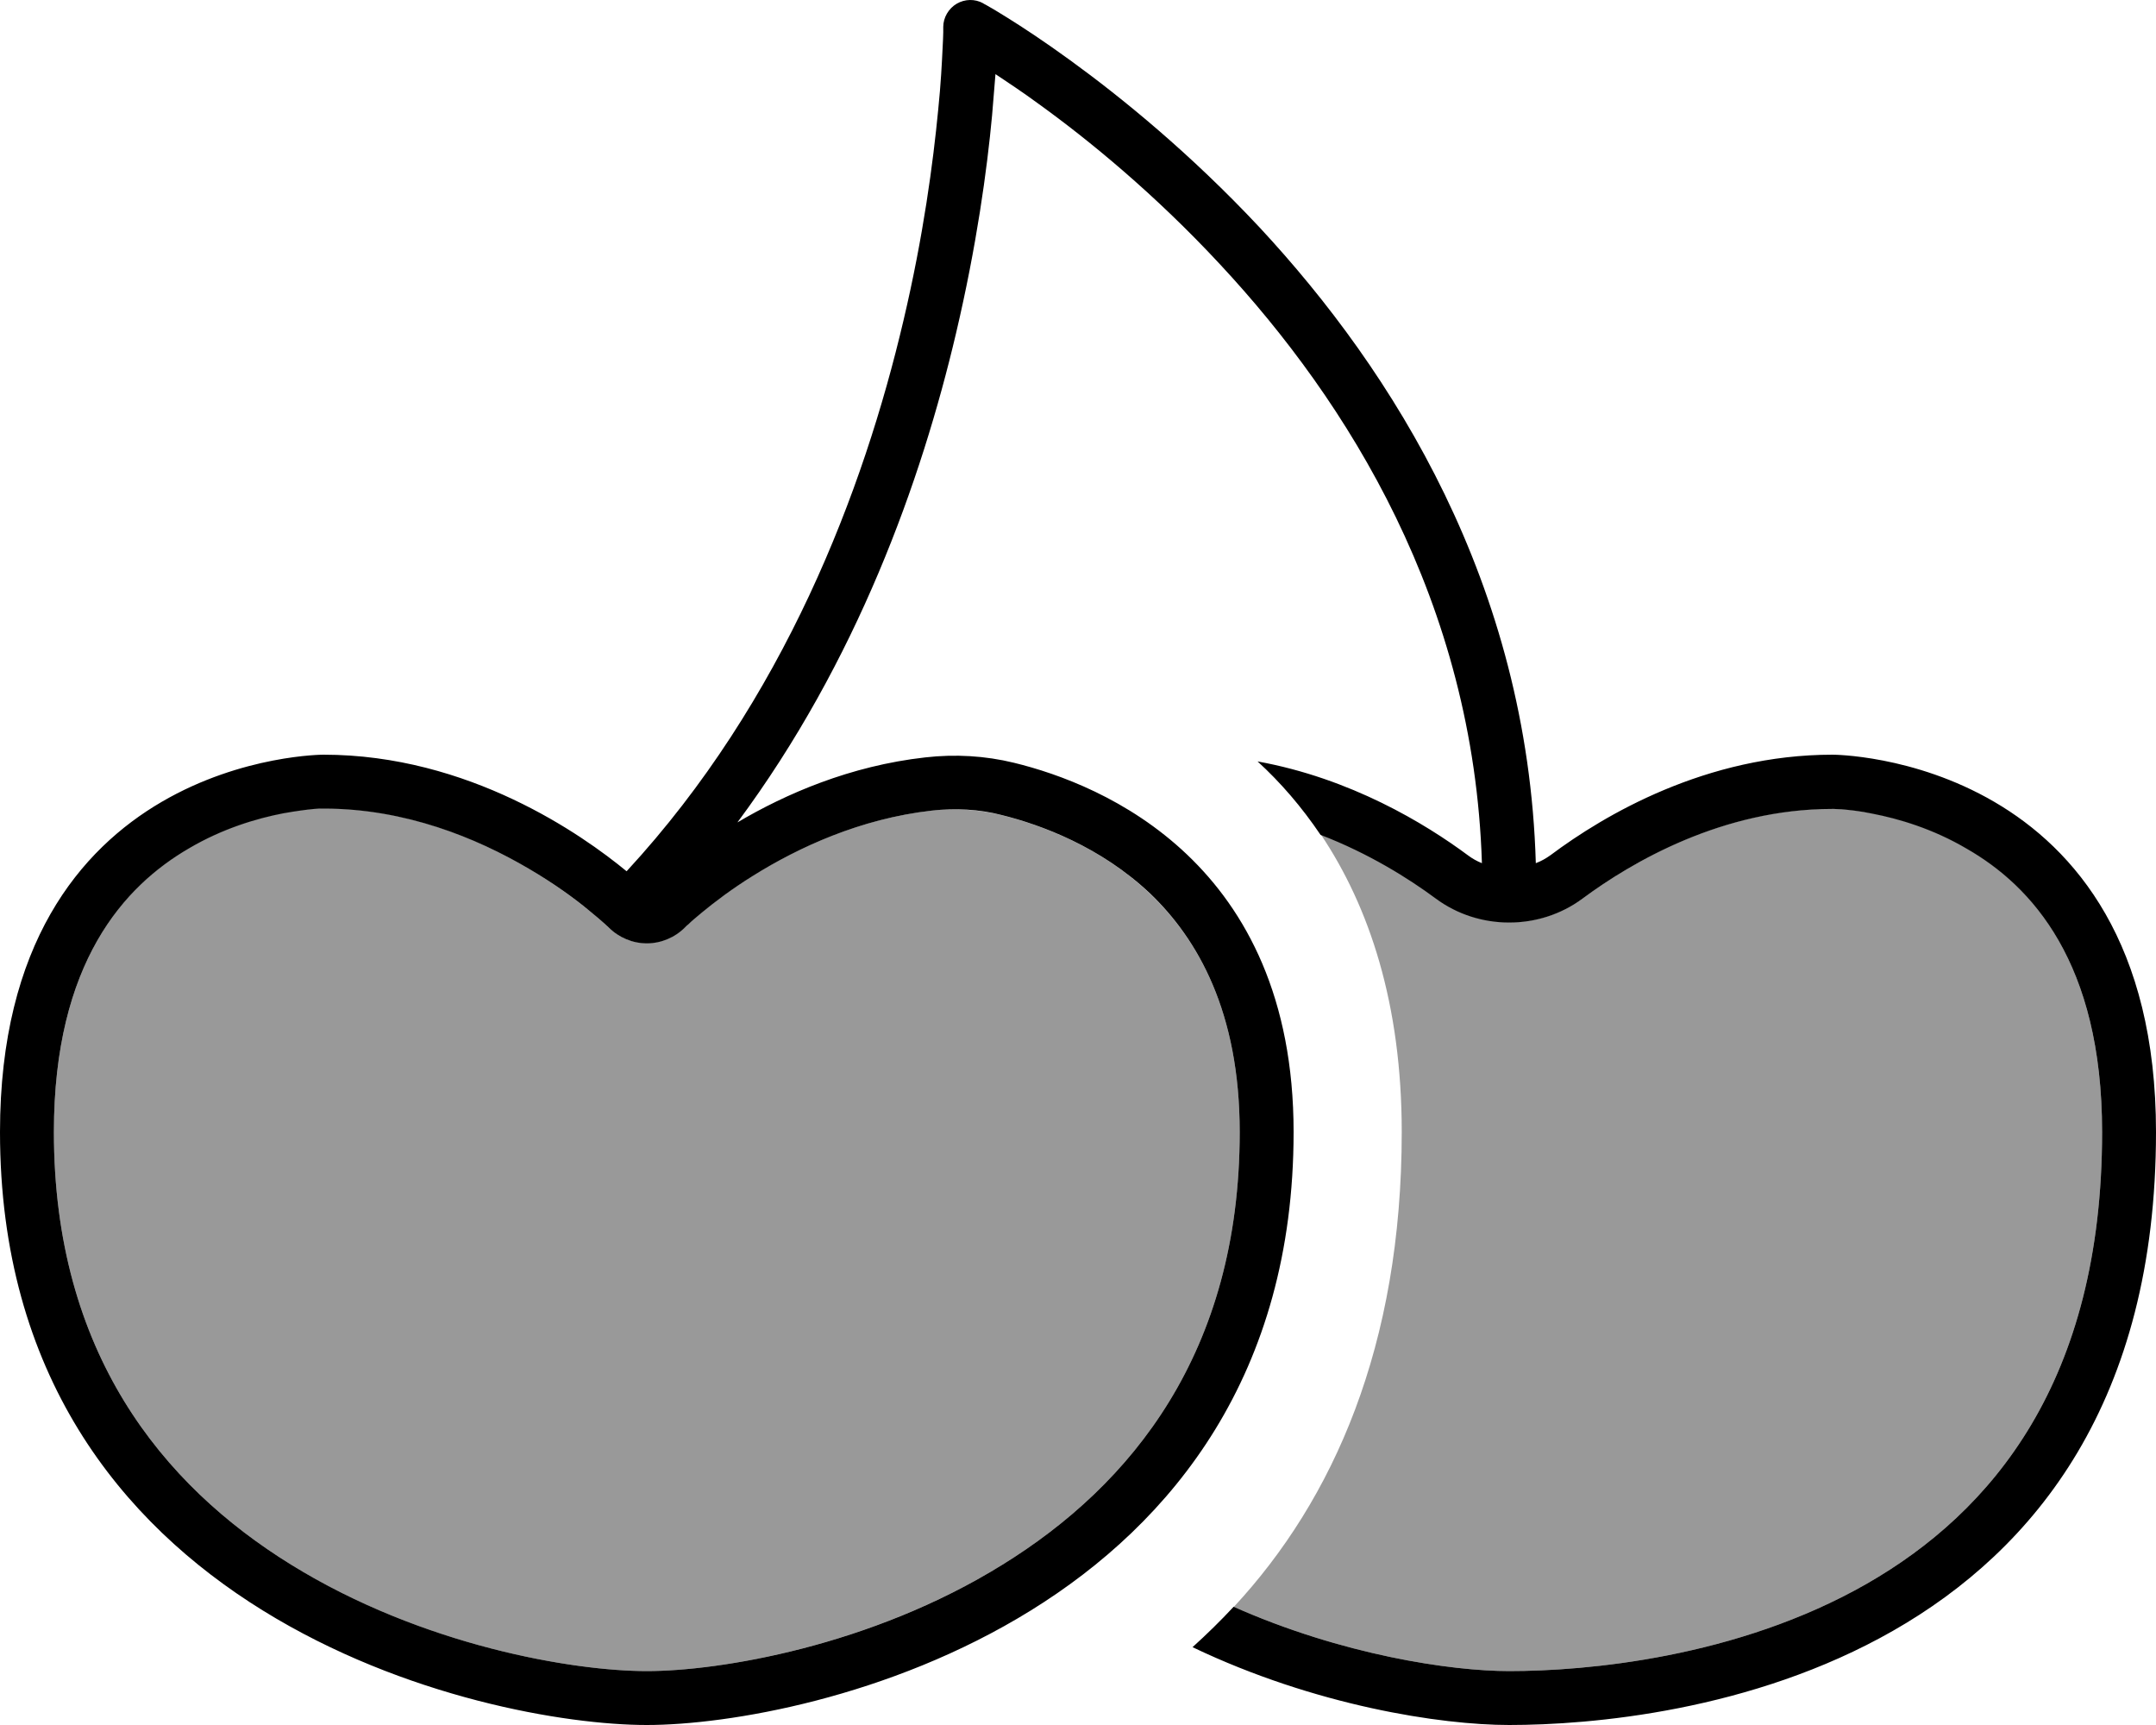 <svg xmlns="http://www.w3.org/2000/svg" viewBox="0 0 640 512"><defs><style>.fa-secondary{opacity:.4}</style></defs><path class="fa-secondary" d="M16 336c0 65.5 32.2 104.8 70.4 128.4c39 24.2 84 31.6 105.6 31.6s66.5-7.4 105.6-31.6C335.8 440.8 368 401.5 368 336c0-35.7-12.5-57.3-26.7-70.8c-14.7-14-32.5-20.4-44.1-23.3c-6.7-1.6-13.7-2.1-20.7-1.3c-21.3 2.4-39.7 11-53 19.3c-6.6 4.1-11.8 8.1-15.3 11c-1.7 1.4-3 2.6-3.9 3.4c-.4 .4-.7 .7-.9 .8c-3.2 3.2-7.2 4.8-11.5 4.8s-8.3-1.7-11.3-4.7c-.4-.4-.8-.7-1.3-1.2c-1-.9-2.6-2.3-4.6-3.9c-4.1-3.3-10.2-7.9-17.9-12.4c-15.5-9.1-36.6-17.8-60.8-17.8l-.5 0c-.5 0-1.3 .1-2.3 .1c-2.1 .2-5.3 .5-9.2 1.3c-7.8 1.5-18 4.5-28 10.4C37 262.9 16 285.6 16 336zM366.2 476.9C398.4 491.2 430.7 496 448 496c22.8 0 67.6-3.9 106.1-25.9C591.3 448.8 624 410 624 336c0-50.4-21-73.1-40.1-84.2c-10-5.9-20.2-8.9-28-10.4c-3.9-.7-7-1.1-9.1-1.3c-1.1-.1-1.9-.1-2.3-.1l-.5 0c-32.5 0-59.4 15.7-74.1 26.6c-12.8 9.5-30.8 9.5-43.6 0c-8.1-6-19.8-13.4-34.2-18.9c14.4 21.5 24 50.3 24 88.3c0 63.5-20.3 109.1-49.8 140.9z"/><path class="fa-primary" d="M288 8l3.9-7c-2.5-1.4-5.5-1.3-7.9 .1S280 5.2 280 8l11.9-7L280 8s0 0 0 0s0 0 0 0c0 0 0 0 0 .1l0 .3 0 1.2c0 1.1-.1 2.7-.2 4.8c-.2 4.2-.5 10.4-1.3 18.2c-1.5 15.6-4.4 37.5-10.3 62.5c-11.8 50.3-35.4 112.8-82.1 163.4l-.1 .1C172.9 247.8 139.2 224 96 224c0 0-96 0-96 112C0 480 144 512 192 512s192-32 192-176c0-79.9-56.7-103.2-83-109.6c-8.6-2.1-17.5-2.6-26.3-1.6c-22.4 2.5-41.6 10.9-55.8 19.3c35.5-47.8 54.6-101.4 64.9-145.2c6.1-25.9 9.2-48.5 10.7-64.7c.4-4.6 .7-8.7 1-12.2c3.6 2.4 8 5.3 12.9 8.9c14.7 10.6 34.3 26.6 53.8 47.6c37.9 40.7 75.3 100.2 77.7 177.7c-1.5-.6-2.9-1.4-4.1-2.3c-12.8-9.5-34.9-22.9-62.5-27.9c6.8 6.2 13.1 13.5 18.7 21.8c14.3 5.5 26.1 12.9 34.2 18.9c12.8 9.5 30.8 9.5 43.6 0c14.7-10.9 41.6-26.6 74.1-26.6c0 0 0 0 0 0l.5 0c.5 0 1.3 .1 2.3 .1c2.1 .2 5.3 .5 9.1 1.3c7.8 1.5 18 4.5 28 10.4C603 262.9 624 285.6 624 336c0 74-32.7 112.8-69.9 134.1C515.6 492.1 470.8 496 448 496c-17.3 0-49.6-4.8-81.8-19.1c-3.9 4.2-8 8.2-12.2 12C390.4 506.3 427.7 512 448 512c48 0 192-16 192-176c0-112-96-112-96-112c-37.5 0-67.8 17.9-83.7 29.8c-1.4 1-2.8 1.8-4.4 2.4c-2.4-82.9-42.4-146.1-82-188.7C353.4 45.6 333 29 317.7 17.9c-7.7-5.6-14.1-9.8-18.6-12.6c-2.3-1.4-4-2.5-5.3-3.2c-.6-.4-1.1-.6-1.4-.8l-.4-.2-.1-.1c0 0 0 0 0 0s0 0 0 0L288 8zM180.7 275.3s0 0 0 0s0 0 0 0s0 0 0 0c3 3 7.1 4.7 11.3 4.7s8.3-1.7 11.3-4.7c0 0 0 0 0 0s0 0 0 0l.2-.2c.2-.2 .5-.5 .9-.8c.8-.8 2.1-1.9 3.9-3.4c3.5-2.9 8.7-6.9 15.3-11c13.3-8.3 31.7-16.9 53-19.3c7-.8 14.1-.4 20.7 1.3c11.7 2.9 29.4 9.4 44.1 23.3C355.5 278.7 368 300.3 368 336c0 65.5-32.2 104.8-70.4 128.4c-39 24.2-84 31.6-105.6 31.6s-66.5-7.4-105.6-31.6C48.2 440.8 16 401.5 16 336c0-50.4 21-73.1 40.1-84.2c10-5.9 20.2-8.9 28-10.4c3.9-.7 7-1.1 9.2-1.3c1.1-.1 1.9-.1 2.3-.1l.5 0c0 0 0 0 0 0c24.2 0 45.3 8.7 60.8 17.8c7.7 4.5 13.8 9 17.9 12.4c2.1 1.7 3.6 3 4.6 3.9c.5 .5 .9 .8 1.1 1l.2 .2z"/></svg>